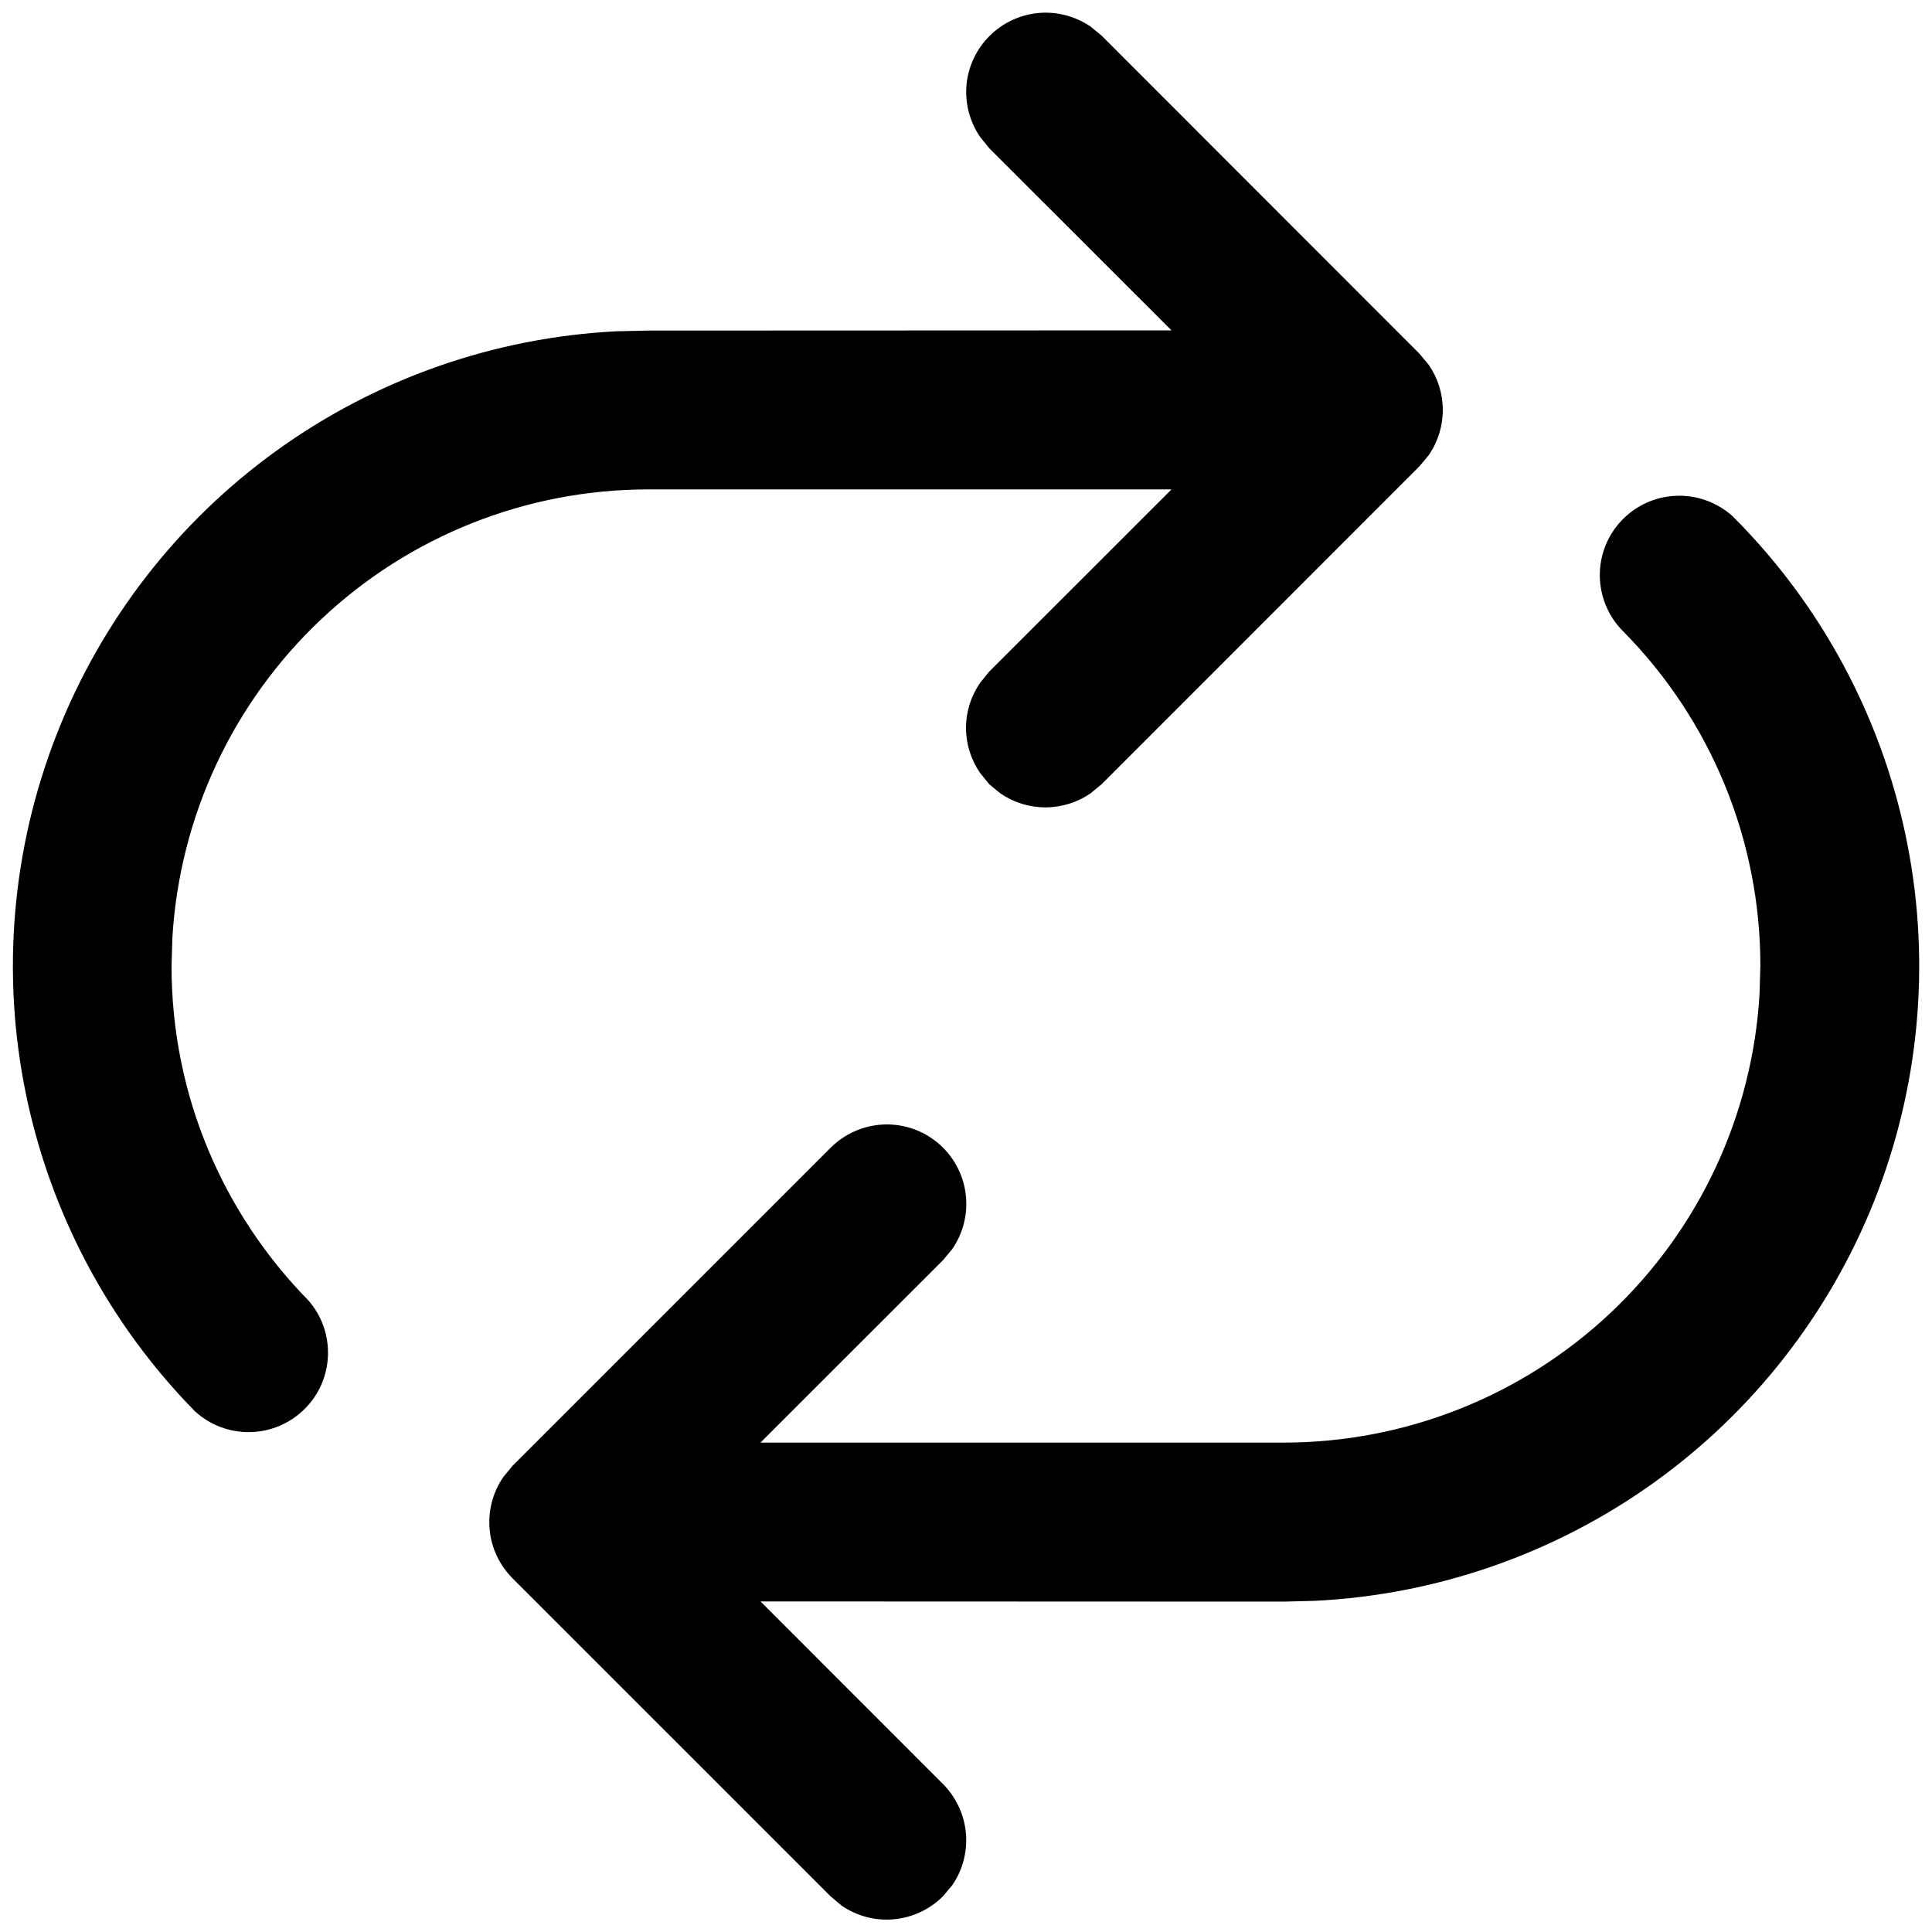 <svg width="19" height="19" viewBox="0 0 19 19" fill="none" xmlns="http://www.w3.org/2000/svg">
<path d="M17.145 5.185C17.972 6.051 18.532 7.136 18.76 8.312C18.988 9.487 18.873 10.703 18.43 11.815C17.986 12.927 17.233 13.889 16.259 14.585C15.285 15.281 14.131 15.683 12.935 15.743L12.625 15.751L7.479 15.749L9.273 17.544C9.402 17.674 9.482 17.844 9.499 18.026C9.515 18.209 9.468 18.391 9.364 18.541L9.273 18.649C9.144 18.778 8.973 18.858 8.791 18.875C8.609 18.892 8.427 18.844 8.276 18.74L8.168 18.649L5.04 15.521C4.911 15.391 4.831 15.221 4.815 15.039C4.799 14.856 4.847 14.674 4.951 14.524L5.04 14.416L8.168 11.288C8.306 11.15 8.491 11.068 8.686 11.059C8.881 11.05 9.072 11.114 9.222 11.239C9.372 11.364 9.47 11.541 9.496 11.735C9.522 11.928 9.475 12.124 9.364 12.285L9.273 12.394L7.479 14.187H12.625C13.82 14.187 14.97 13.73 15.84 12.91C16.71 12.09 17.234 10.969 17.304 9.776L17.312 9.501C17.314 8.267 16.828 7.082 15.959 6.205C15.816 6.061 15.736 5.867 15.733 5.664C15.731 5.461 15.808 5.265 15.948 5.118C16.088 4.971 16.279 4.884 16.482 4.876C16.684 4.867 16.882 4.938 17.034 5.072L17.146 5.185H17.145ZM10.725 0.261L10.834 0.351L13.96 3.479L14.051 3.588C14.141 3.719 14.189 3.873 14.189 4.032C14.189 4.19 14.141 4.345 14.051 4.476L13.96 4.585L10.834 7.712L10.725 7.802C10.594 7.892 10.439 7.94 10.281 7.94C10.122 7.94 9.968 7.892 9.837 7.802L9.728 7.712L9.639 7.602C9.549 7.472 9.5 7.317 9.5 7.158C9.5 7 9.549 6.845 9.639 6.715L9.728 6.605L11.521 4.813H6.375C5.179 4.813 4.028 5.27 3.159 6.09C2.289 6.91 1.765 8.032 1.695 9.226L1.687 9.501C1.687 10.782 2.201 11.941 3.032 12.788C3.164 12.938 3.233 13.133 3.225 13.333C3.218 13.533 3.134 13.722 2.991 13.861C2.848 14.001 2.657 14.081 2.457 14.084C2.257 14.087 2.064 14.014 1.917 13.879C1.073 13.019 0.496 11.934 0.254 10.754C0.012 9.574 0.117 8.35 0.555 7.228C0.993 6.106 1.745 5.134 2.722 4.43C3.7 3.726 4.859 3.319 6.062 3.258L6.375 3.251L11.521 3.249L9.728 1.457L9.639 1.347C9.536 1.197 9.489 1.015 9.505 0.834C9.522 0.653 9.602 0.483 9.731 0.354C9.86 0.225 10.03 0.145 10.211 0.128C10.393 0.111 10.574 0.159 10.725 0.261Z" fill="currentColor"/>
</svg>
